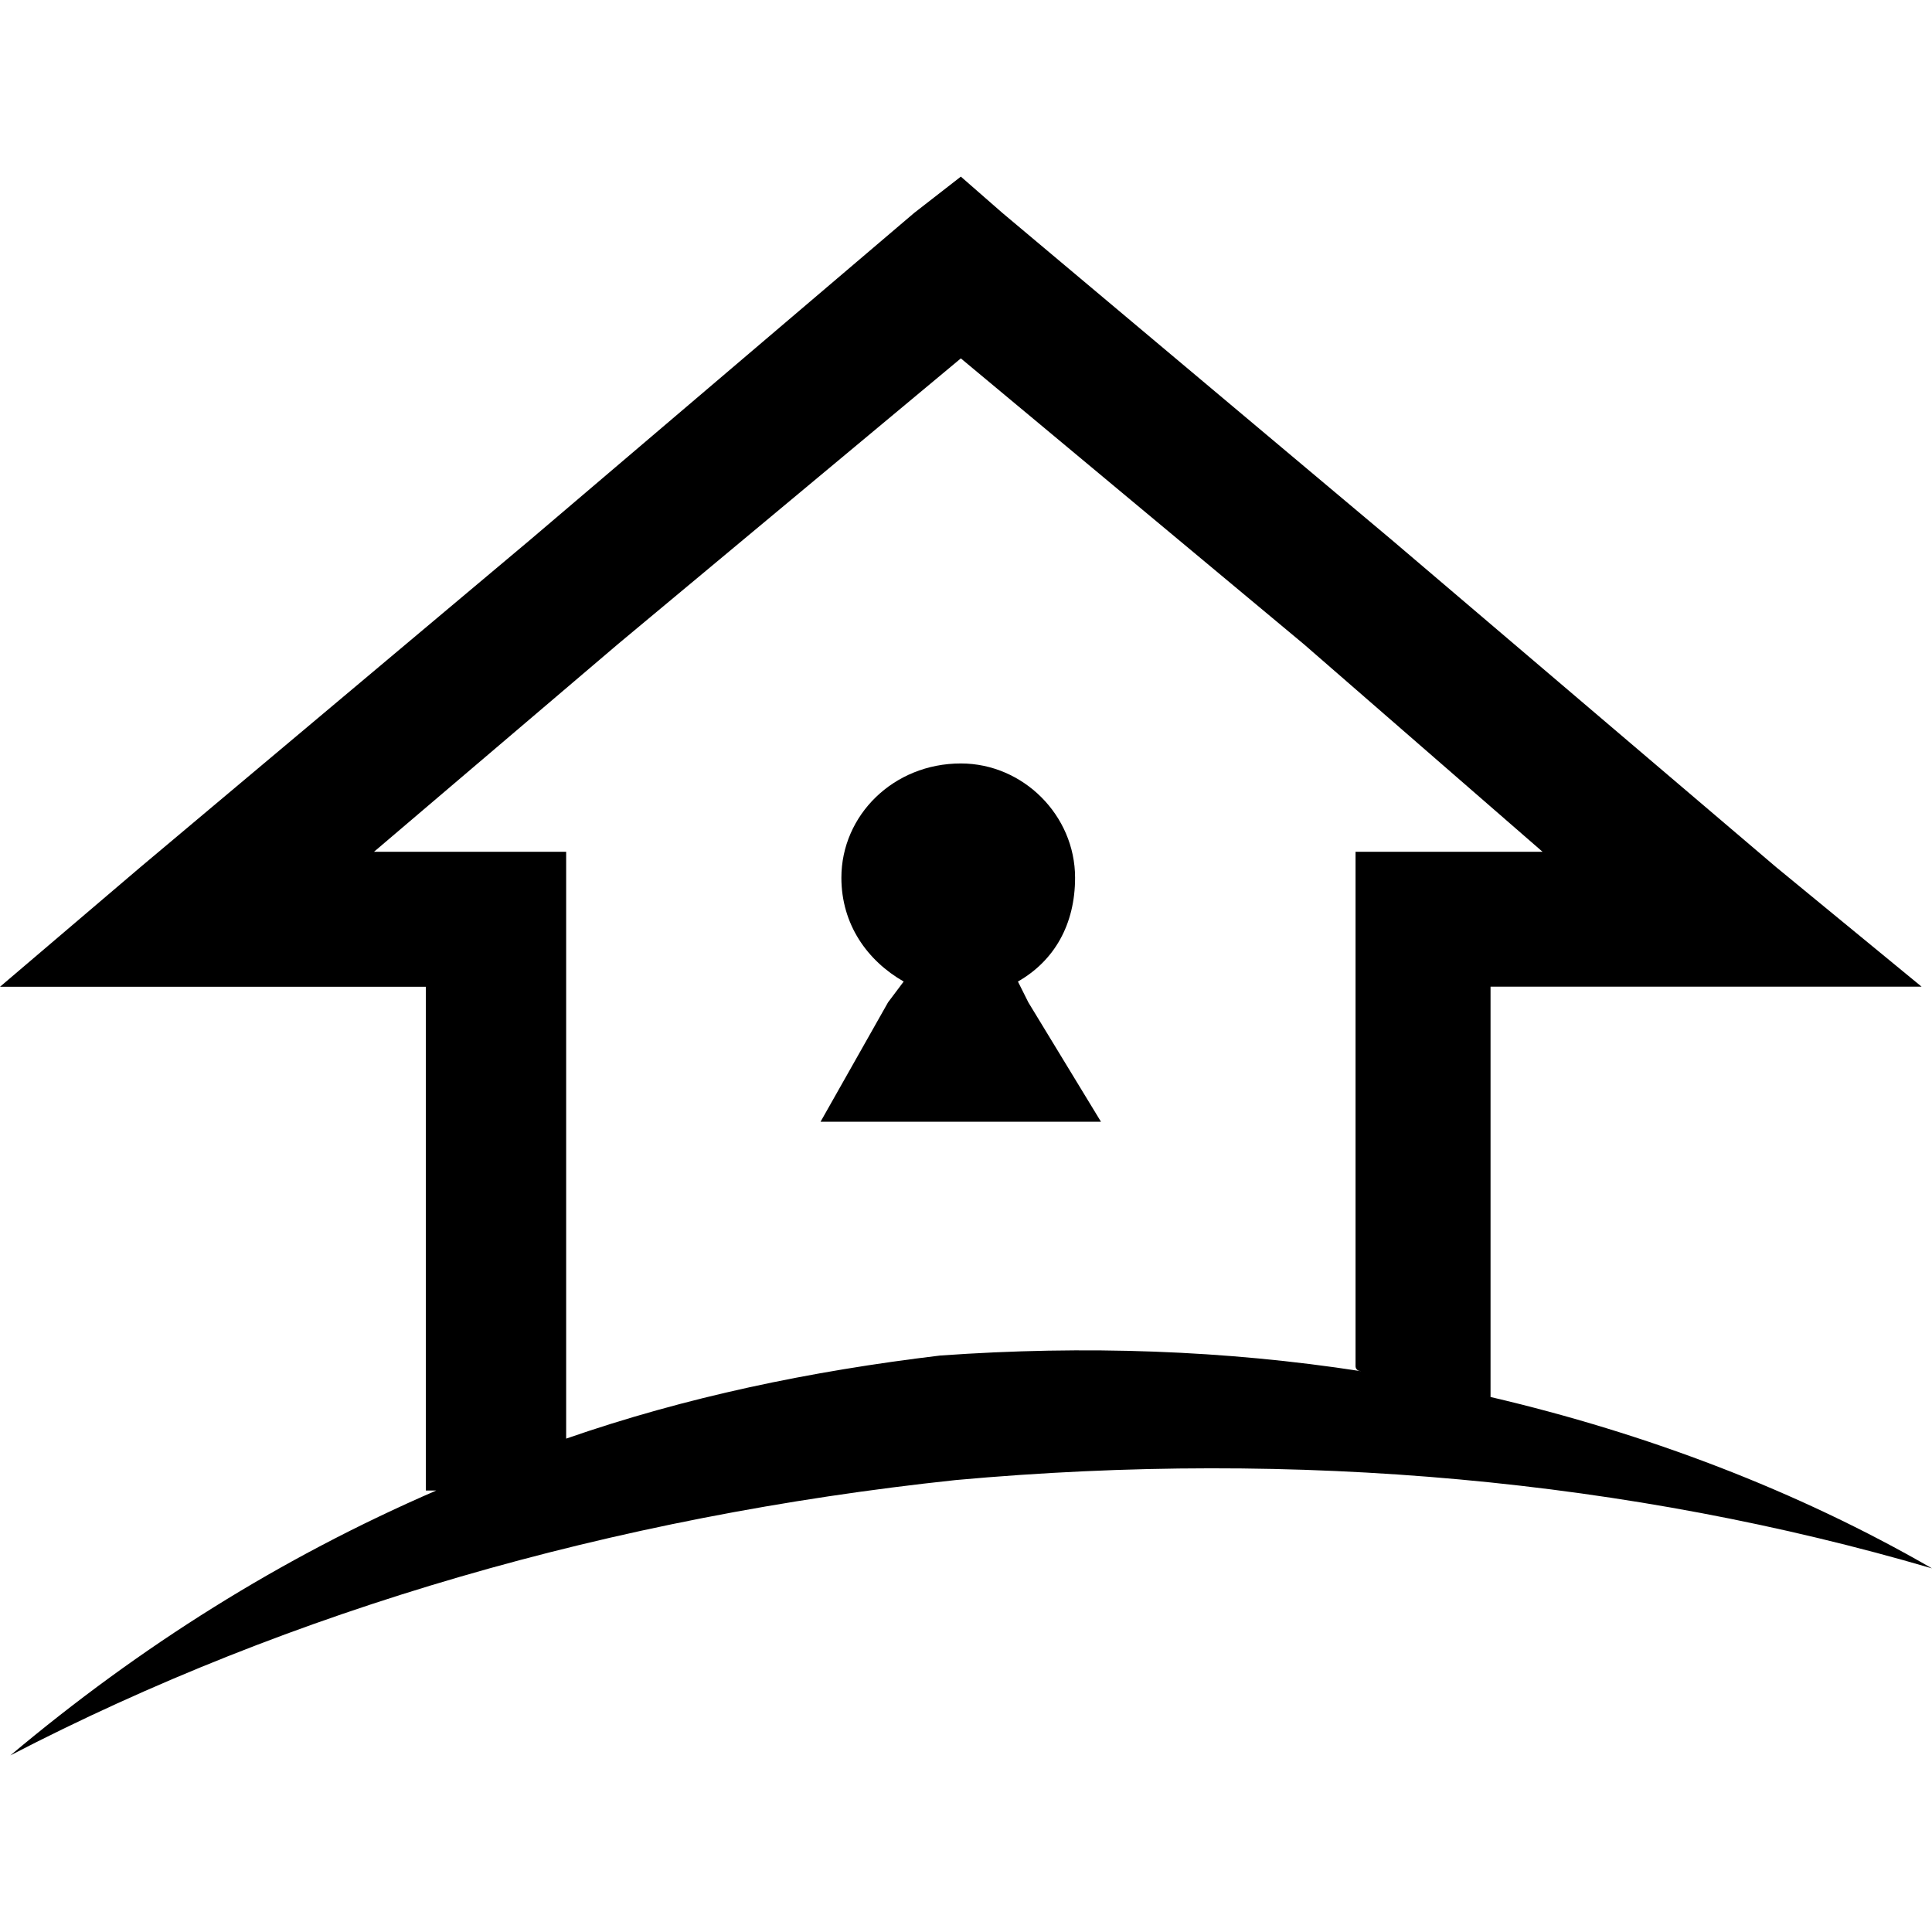 <svg role="img" viewBox="0 0 24 24" xmlns="http://www.w3.org/2000/svg"><title>chezmoi</title><path d="m12.452 2.645 4.839 4.064 4.774 4.064 1.806 1.484h-5.355v5.097c1.935.452 3.807 1.161 5.484 2.129-3.742-1.097-7.871-1.484-12.129-1.097C7.613 18.839 3.613 20 .129 21.806c1.613-1.355 3.355-2.452 5.29-3.29h-.129v-6.258H0l1.742-1.484 4.839-4.064 4.774-4.064.581-.452Zm4.452 14.387s-.065 0-.065-.064v-6.387h2.323L16.194 8l-4.258-3.548L7.678 8l-3.032 2.581h2.387v7.29c1.484-.516 3.032-.839 4.645-1.032 1.806-.129 3.548-.065 5.226.194zm-6.452-6.129c0-.774.645-1.419 1.484-1.419.774 0 1.419.645 1.419 1.419 0 .581-.258 1.032-.71 1.29l.129.258.903 1.484h-3.484l.839-1.484.194-.258c-.452-.258-.774-.71-.774-1.29z"/></svg>
